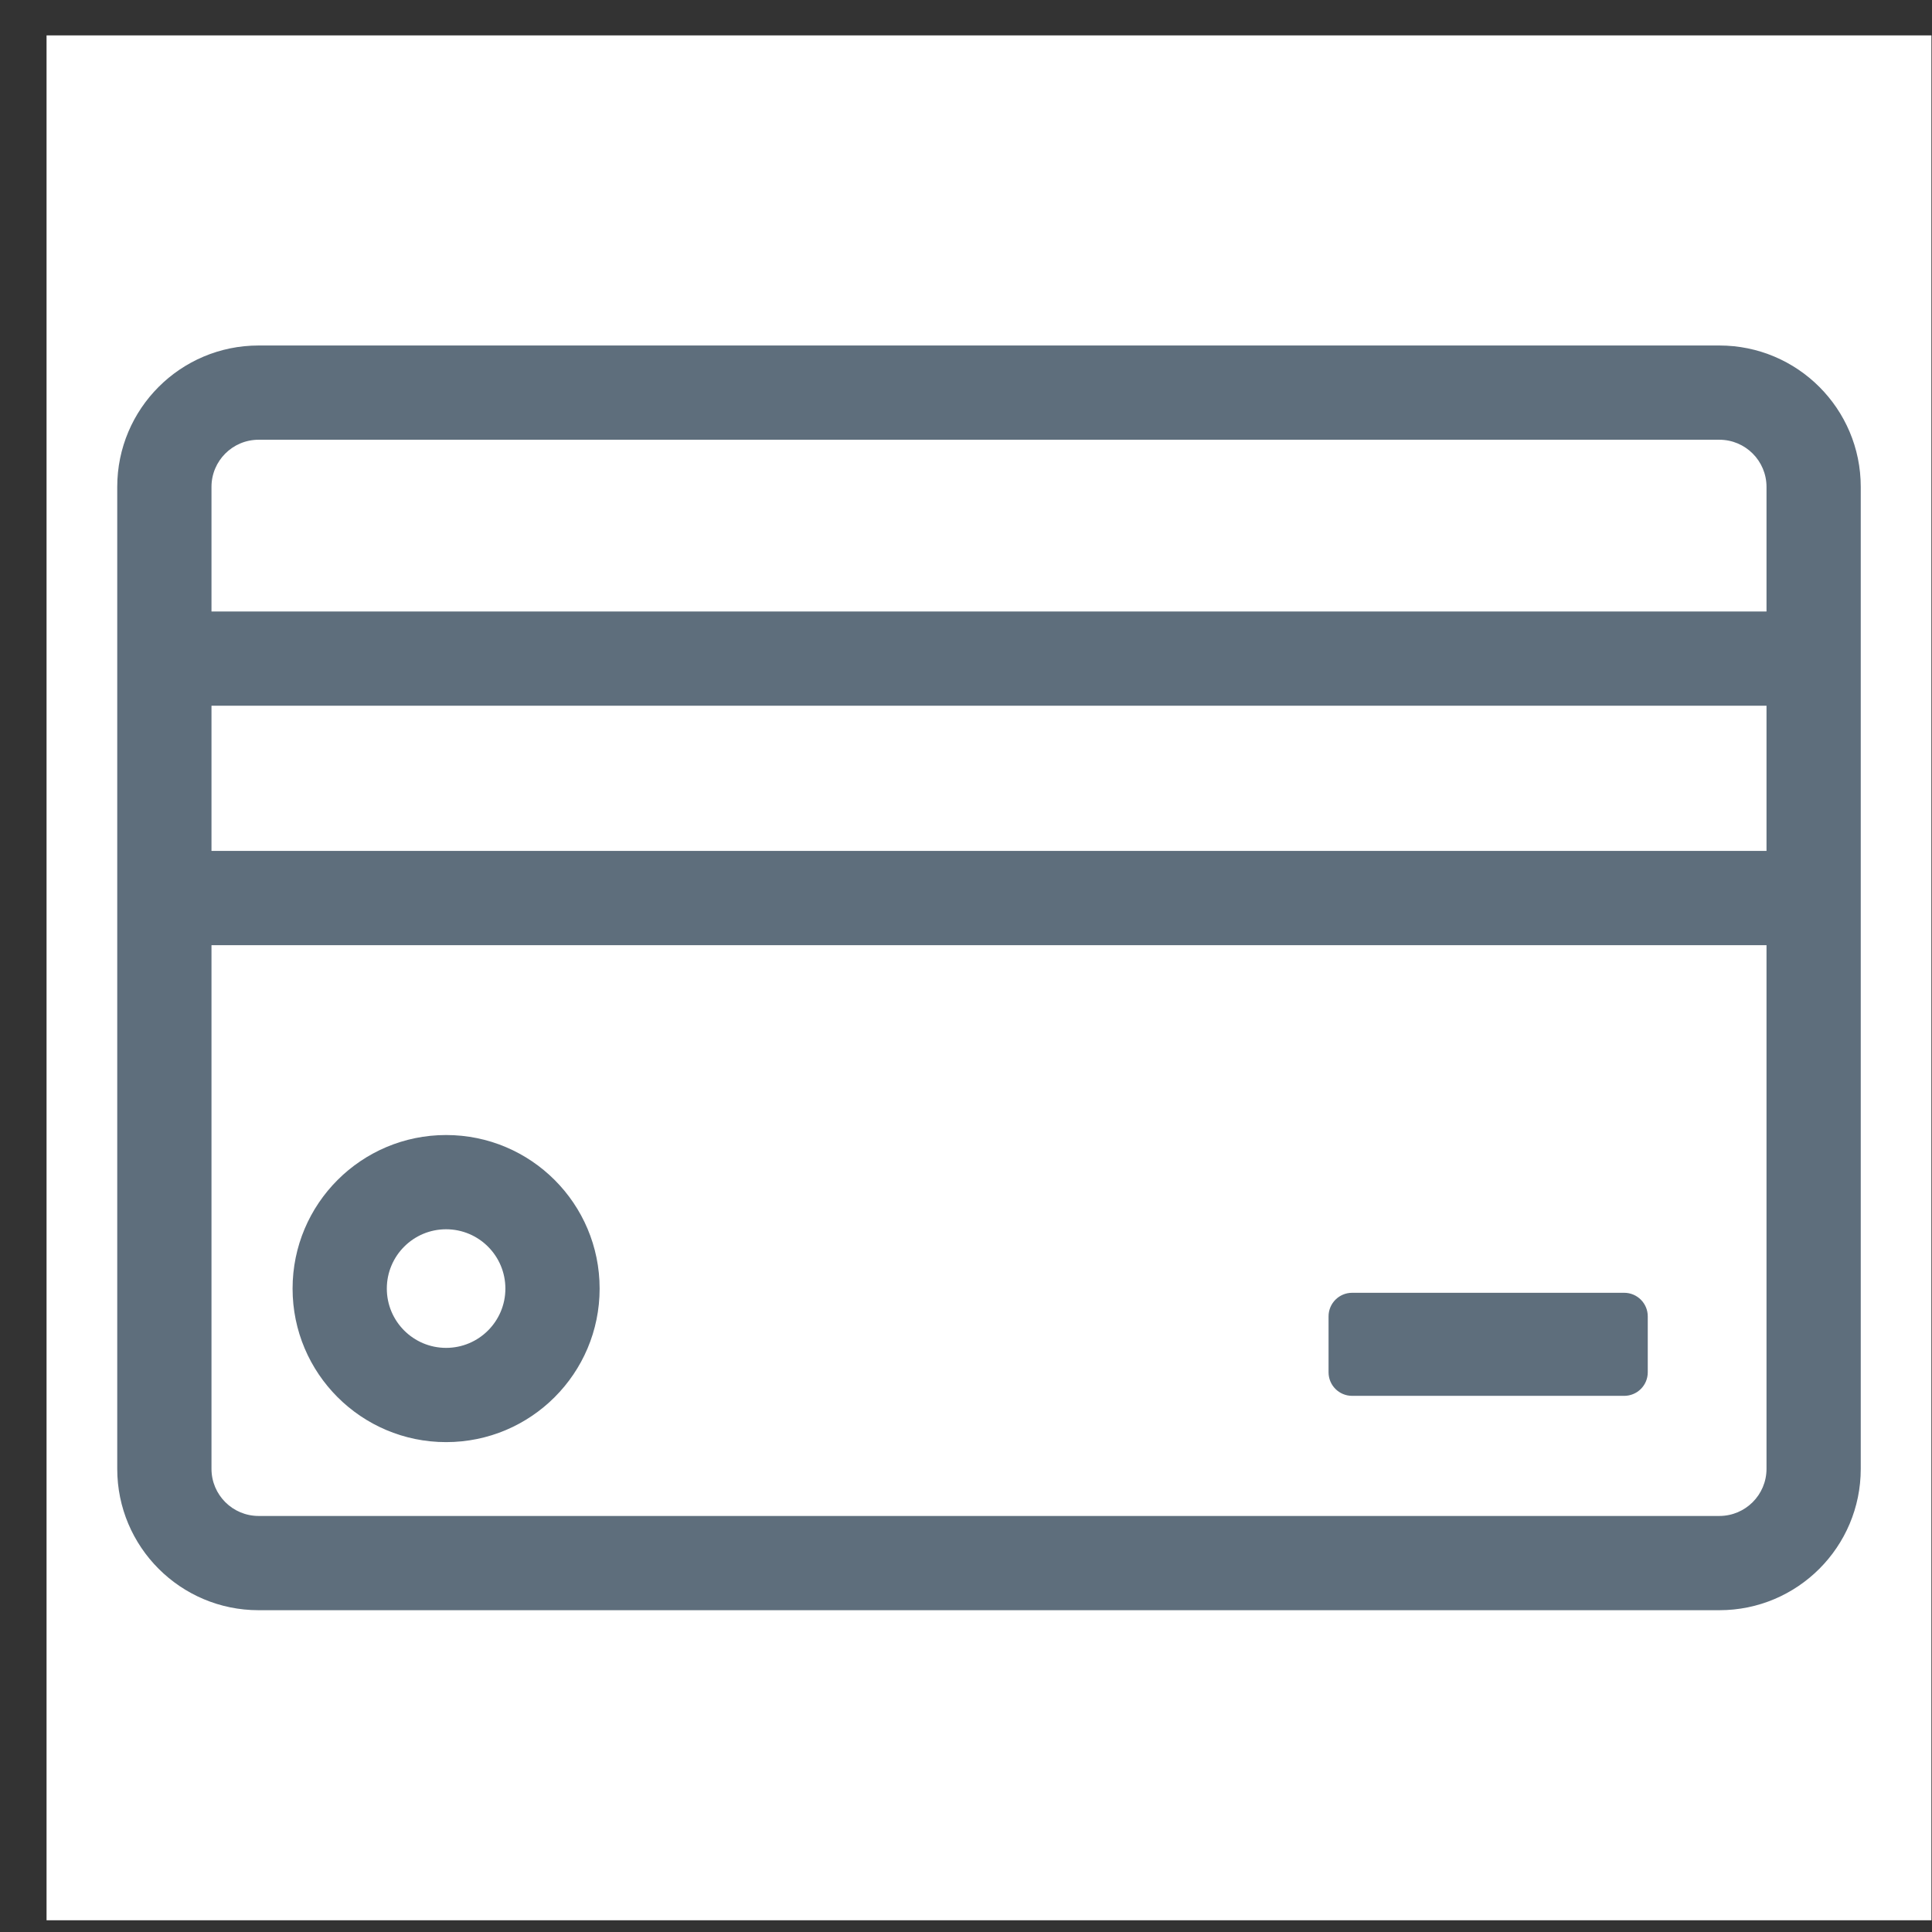 <svg width="41" height="41" viewBox="0 0 41 41" fill="none" xmlns="http://www.w3.org/2000/svg">
<rect x="0" y="0" width="41" height="41" fill="#333333" stroke="none"/>
<rect x="0.988" y="0.751" width="40" height="40" fill="white"/>
<path fill-rule="evenodd" clip-rule="evenodd" d="M2.488 10.332C2.488 8.675 3.831 7.332 5.488 7.332H36.488C38.145 7.332 39.488 8.675 39.488 10.332V31.171C39.488 32.828 38.145 34.171 36.488 34.171H5.488C3.831 34.171 2.488 32.828 2.488 31.171V10.332ZM5.488 9.332C4.936 9.332 4.488 9.78 4.488 10.332V12.977H37.488V10.332C37.488 9.78 37.04 9.332 36.488 9.332H5.488ZM4.488 18.058V14.977H37.488V18.058H4.488ZM4.488 20.058V31.171C4.488 31.723 4.936 32.171 5.488 32.171H36.488C37.04 32.171 37.488 31.723 37.488 31.171V20.058H4.488ZM9.467 26.087C8.772 26.087 8.209 26.651 8.209 27.346C8.209 28.04 8.772 28.604 9.467 28.604C10.162 28.604 10.725 28.04 10.725 27.346C10.725 26.651 10.162 26.087 9.467 26.087ZM6.209 27.346C6.209 25.546 7.668 24.087 9.467 24.087C11.267 24.087 12.725 25.546 12.725 27.346C12.725 29.145 11.267 30.604 9.467 30.604C7.668 30.604 6.209 29.145 6.209 27.346ZM28.694 27.435C28.418 27.435 28.194 27.659 28.194 27.935V29.122C28.194 29.399 28.418 29.622 28.694 29.622H34.468C34.744 29.622 34.968 29.399 34.968 29.122V27.935C34.968 27.659 34.744 27.435 34.468 27.435H28.694Z" fill="#5E6E7C"/>
</svg>
